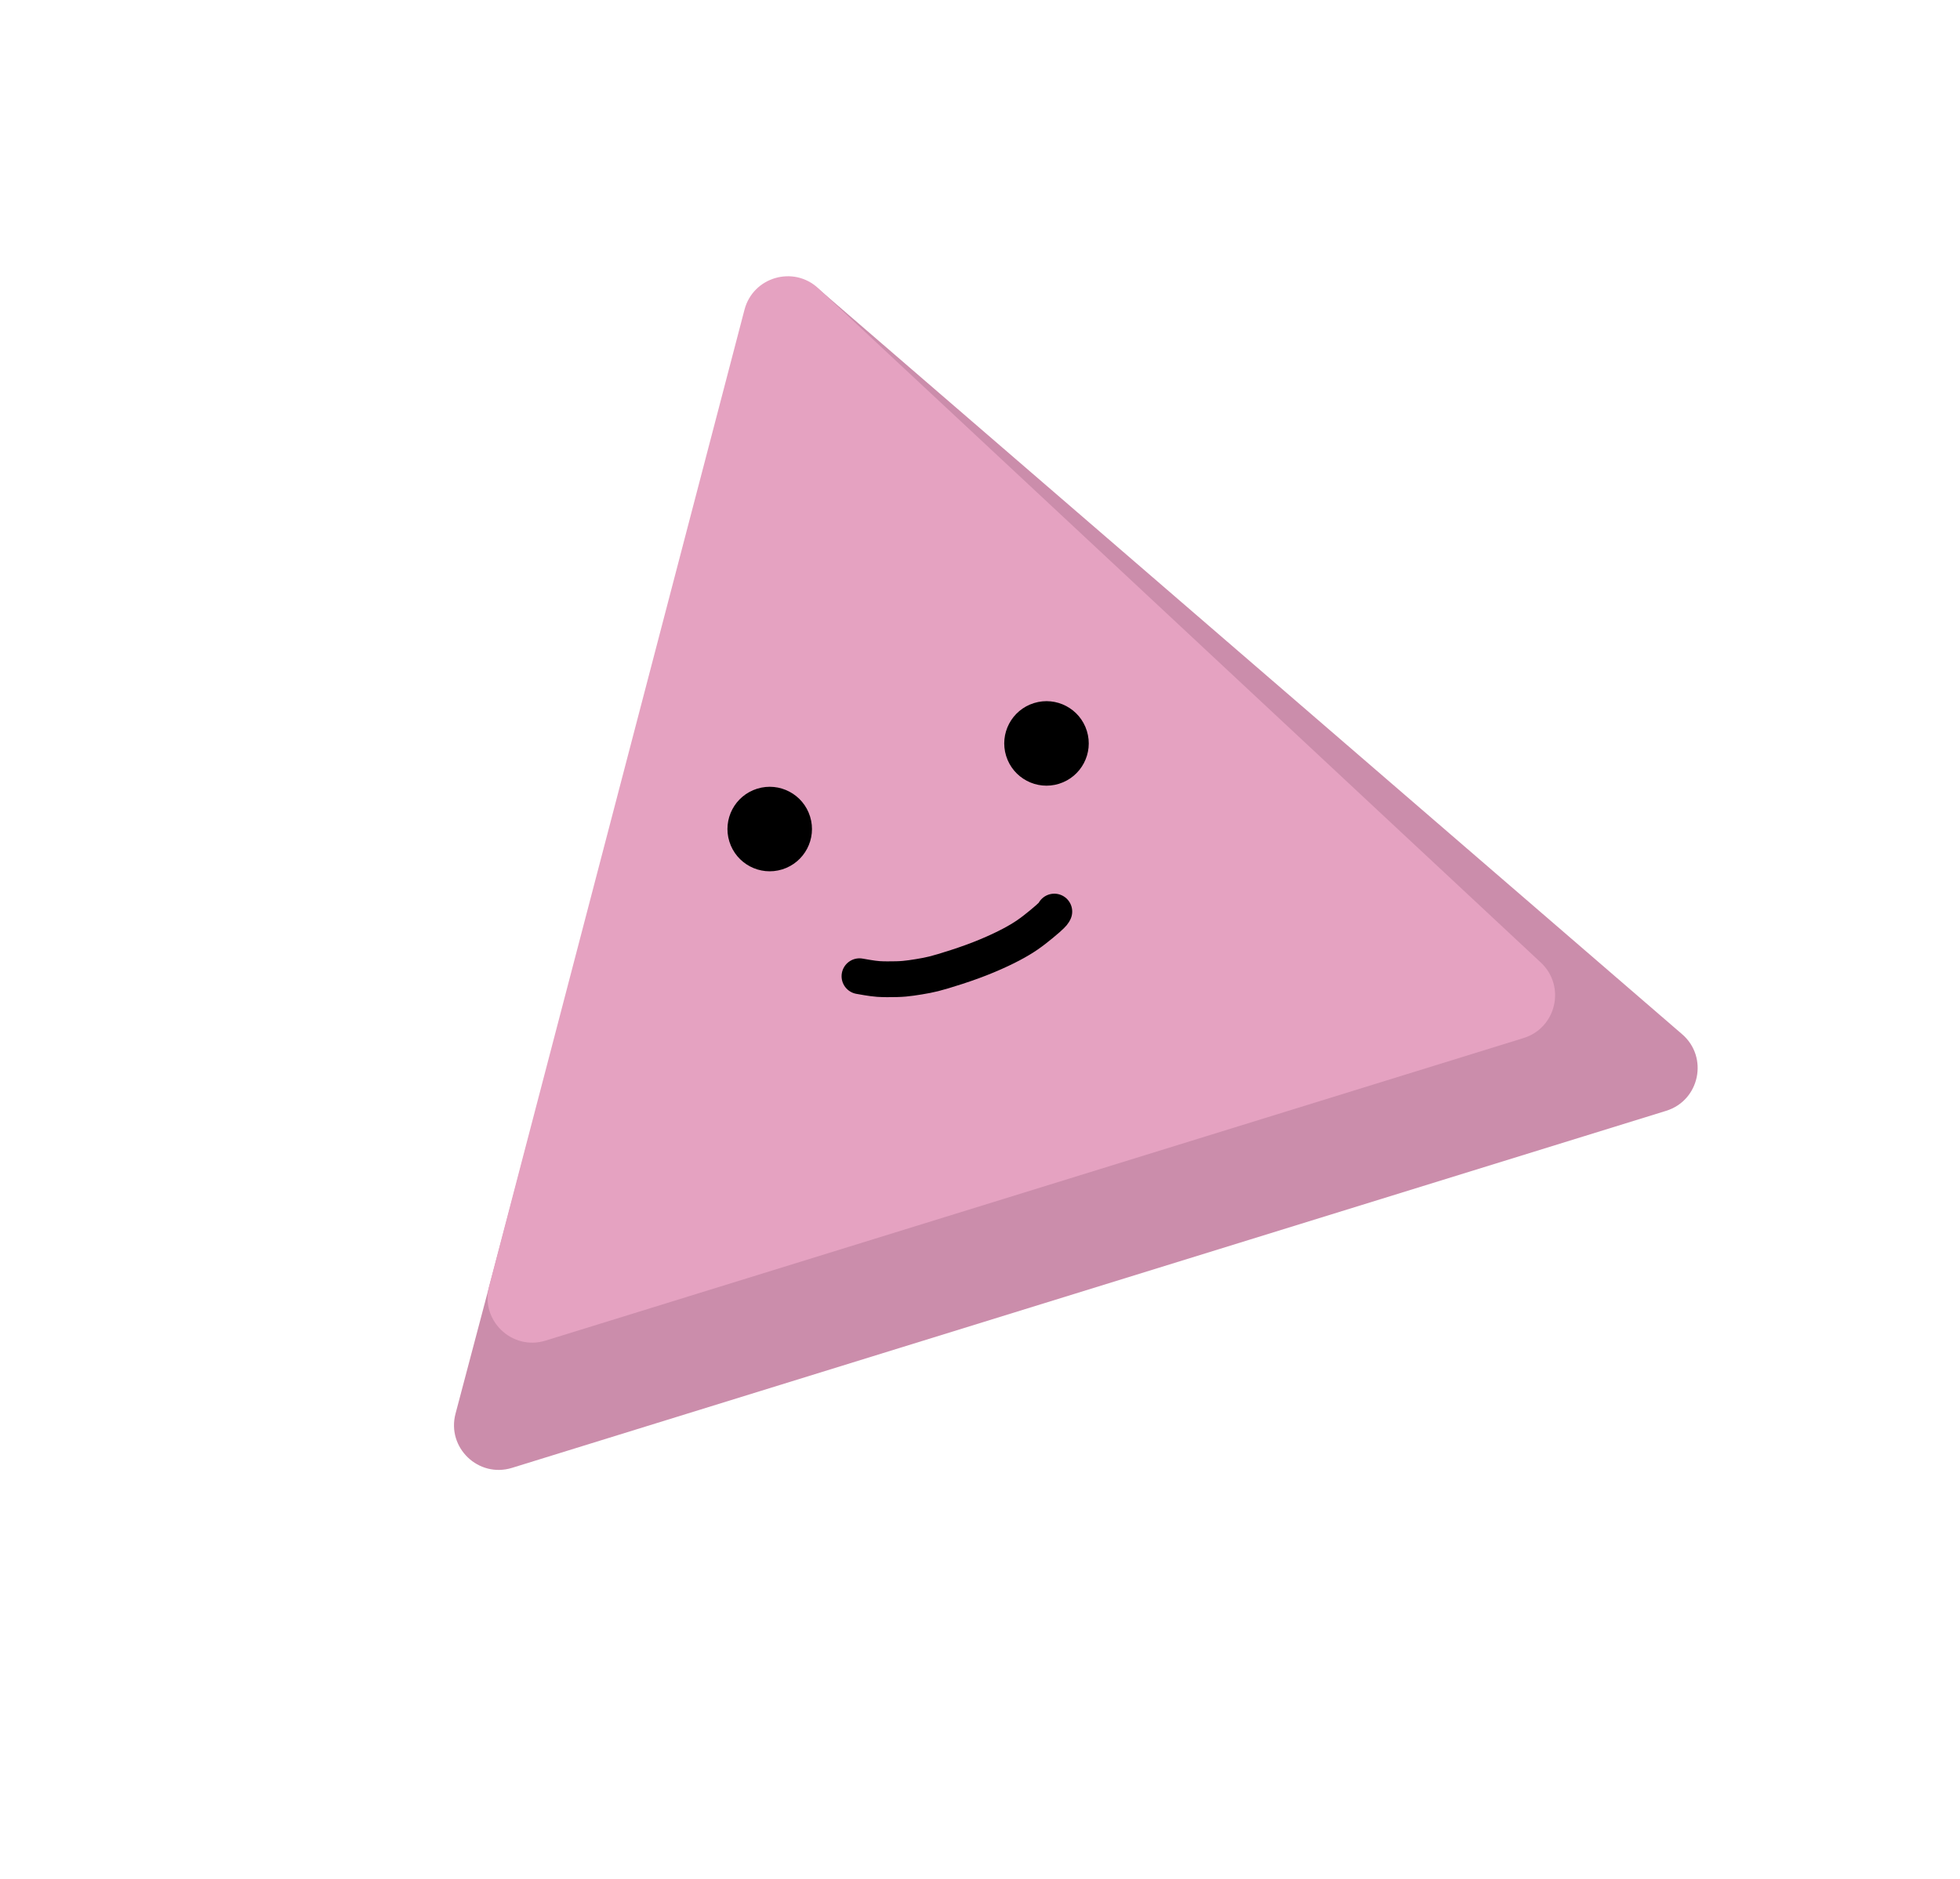 <svg width="219" height="210" viewBox="0 0 219 210" fill="none" xmlns="http://www.w3.org/2000/svg">
<rect x="76.994" y="134.261" width="20.233" height="17.535" transform="rotate(-17.192 76.994 134.261)" fill="#E5A2C1"/>
<rect width="20.233" height="17.535" transform="matrix(-0.955 0.296 0.296 0.955 150.444 111.536)" fill="#E5A2C1"/>
<path d="M83.46 34.877C84.404 31.305 88.763 29.957 91.56 32.371L187.952 115.574C190.925 118.14 189.914 122.975 186.162 124.135L57.209 164.033C53.458 165.194 49.894 161.774 50.898 157.978L83.46 34.877Z" fill="#CB8DAB"/>
<path d="M83.185 34.61C84.143 30.947 88.666 29.636 91.434 32.219L172.169 107.57C174.977 110.191 173.904 114.867 170.235 116.002L60.959 149.812C57.214 150.971 53.652 147.564 54.644 143.771L83.185 34.61Z" fill="#E5A2C1"/>
<circle cx="86.004" cy="92.645" r="4.721" transform="rotate(-17.192 86.004 92.645)" fill="black"/>
<circle cx="116.93" cy="83.077" r="4.721" transform="rotate(-17.192 116.93 83.077)" fill="black"/>
<path d="M96.034 109.092C96.426 109.152 97.351 109.345 98.151 109.402C98.686 109.44 99.537 109.438 100.192 109.421C100.847 109.404 101.293 109.357 101.836 109.281C102.379 109.205 103.005 109.102 103.543 108.998C104.08 108.893 104.509 108.791 105.359 108.538C106.21 108.286 107.468 107.886 108.64 107.458C109.812 107.03 110.86 106.585 111.757 106.164C112.654 105.744 113.369 105.361 113.973 105.001C114.576 104.64 115.045 104.313 115.575 103.905C116.104 103.496 116.68 103.016 117.051 102.69C117.422 102.364 117.57 102.207 117.653 102.109C117.735 102.011 117.747 101.978 117.802 101.868" stroke="black" stroke-width="4" stroke-linecap="round"/>
</svg>
